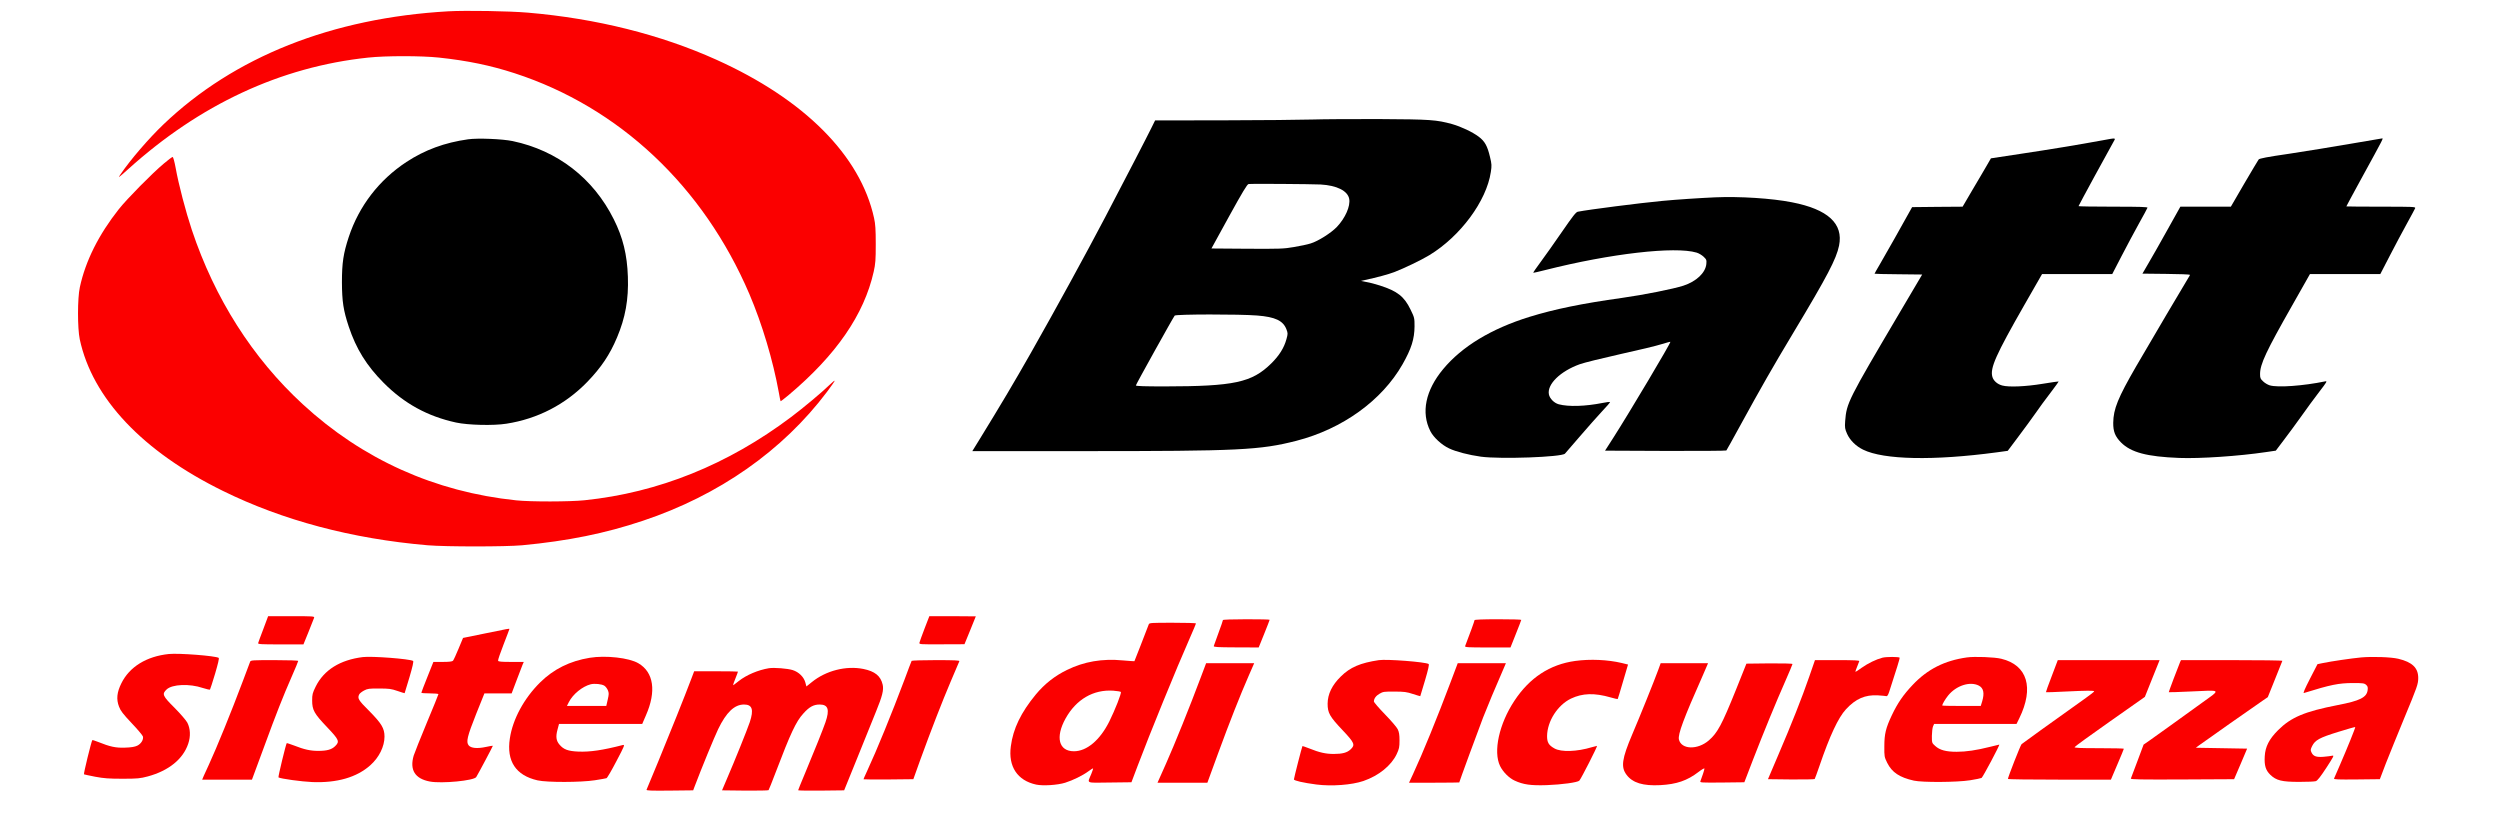 <svg id="eUgFZVAhvP01" xmlns="http://www.w3.org/2000/svg" xmlns:xlink="http://www.w3.org/1999/xlink" viewBox="0 0 2782 927" shape-rendering="geometricPrecision" text-rendering="geometricPrecision"><defs><filter id="eUgFZVAhvP03-filter" x="-150%" width="400%" y="-150%" height="400%"><feGaussianBlur id="eUgFZVAhvP03-filter-inner-shadow-0-blur" in="SourceAlpha" stdDeviation="0,0"/><feOffset id="eUgFZVAhvP03-filter-inner-shadow-0-offset" dx="0" dy="0" result="tmp"/><feComposite id="eUgFZVAhvP03-filter-inner-shadow-0-composite" operator="arithmetic" k2="-1" k3="1" in2="SourceGraphic"/><feColorMatrix id="eUgFZVAhvP03-filter-inner-shadow-0-color-matrix" type="matrix" values="0 0 0 0 0 0 0 0 0 0 0 0 0 0 0 0 0 0 0.5 0"/><feMerge id="eUgFZVAhvP03-filter-inner-shadow-0-merge" result="result"><feMergeNode id="eUgFZVAhvP03-filter-inner-shadow-0-merge-node-1" in="SourceGraphic"/><feMergeNode id="eUgFZVAhvP03-filter-inner-shadow-0-merge-node-2"/></feMerge><feComponentTransfer id="eUgFZVAhvP03-filter-brightness-0" result="result"><feFuncR id="eUgFZVAhvP03-filter-brightness-0-R" type="linear" slope="10"/><feFuncG id="eUgFZVAhvP03-filter-brightness-0-G" type="linear" slope="10"/><feFuncB id="eUgFZVAhvP03-filter-brightness-0-B" type="linear" slope="10"/></feComponentTransfer><feColorMatrix id="eUgFZVAhvP03-filter-grayscale-0" type="matrix" values="1 0 0 0 0 0 1 0 0 0 0 0 1 0 0 0 0 0 1 0" result="result"/><feColorMatrix id="eUgFZVAhvP03-filter-saturate-0" type="saturate" values="1" result="result"/><feColorMatrix id="eUgFZVAhvP03-filter-sepia-0" type="matrix" values="1 0 0 0 0 0 1 0 0 0 0 0 1 0 0 0 0 0 1 0" result="result"/><feGaussianBlur id="eUgFZVAhvP03-filter-blur-0" stdDeviation="0,0" result="result"/><feGaussianBlur id="eUgFZVAhvP03-filter-drop-shadow-0-blur" in="result" stdDeviation="0,0"/><feOffset id="eUgFZVAhvP03-filter-drop-shadow-0-offset" dx="0" dy="0" result="tmp"/><feFlood id="eUgFZVAhvP03-filter-drop-shadow-0-flood" flood-color="#000"/><feComposite id="eUgFZVAhvP03-filter-drop-shadow-0-composite" operator="in" in2="tmp"/><feMerge id="eUgFZVAhvP03-filter-drop-shadow-0-merge" result="result"><feMergeNode id="eUgFZVAhvP03-filter-drop-shadow-0-merge-node-1"/><feMergeNode id="eUgFZVAhvP03-filter-drop-shadow-0-merge-node-2" in="result"/></feMerge></filter></defs><g transform="matrix(.1 0 0-.1 0 927)"><path d="M5028,9110c-1295-74-2382-506-3170-1259-163-156-365-390-478-556-31-45-25-41,81,54c801,724,1701,1143,2676,1246c197,21,589,21,788,0c317-34,573-87,841-174c1165-379,2100-1259,2613-2458c142-333,263-739,327-1093c9-52,18-97,20-99s43,30,91,70c528,444,838,894,945,1371c20,89,23,130,23,308c0,162-4,223-19,290-152,695-776,1321-1756,1762-620,279-1334,458-2095,523-209,18-689,26-887,15Z" transform="translate(-39.554 34.147)" filter="url(#eUgFZVAhvP03-filter)" fill="#fb0000"/><path d="M14600,7940c-124-4-567-8-985-9l-761-1-38-77c-47-97-295-575-519-1003-205-391-545-1013-827-1510-187-329-326-563-568-957l-82-133h1239c1728,0,1962,11,2368,115c512,132,951,448,1181,852c98,173,132,280,133,422c0,91-1,97-44,185-71,147-146,206-342,269-44,14-109,32-145,38l-65,13l40,9c142,31,261,63,330,89c114,44,297,132,390,188c346,210,637,603,685,926c11,71,10,88-9,166-29,124-58,176-126,227-69,52-194,111-295,140-175,48-242,53-805,56-291,1-631-1-755-5Zm95-723c181-10,302-70,319-160c15-80-43-213-137-312-64-67-209-159-292-184-34-11-118-29-186-40-114-20-157-21-521-19l-397,3l196,357c151,274,202,358,217,360c33,5,691,0,801-5Zm-705-1458c201-16,289-57,326-155c16-42,16-48,0-107-27-99-81-184-170-272-216-212-411-254-1188-255-218,0-318,3-318,11c0,10,413,753,432,777c13,16,721,17,918,1Z"/><path d="M5210,7720c-263-37-482-118-688-253-304-200-527-490-641-834-60-183-76-287-76-503c1-216,16-314,76-495c83-248,198-434,389-626c229-230,488-372,805-441c134-29,416-36,560-13c348,54,657,214,901,466c155,161,249,301,330,493c93,220,130,424,121,676-8,245-55,437-157,640-228,457-627,765-1125,870-114,24-388,35-495,20Z"/><path d="M23405,7710c-282-52-614-106-914-151-184-27-335-50-336-51-1-2-21-37-45-78s-94-162-157-267l-113-193-281-2-281-3-42-75c-23-41-91-163-151-270s-135-239-167-293-58-100-58-103c0-2,119-5,265-6l265-3-251-425c-576-976-590-1004-606-1206-5-74-3-86,22-143c33-72,98-136,178-175c230-113,784-124,1485-30l124,17l117,156c65,86,150,203,191,261c40,58,115,161,167,228c52,68,93,125,91,127-2,1-82-10-178-26-188-31-376-39-449-19-54,14-98,53-110,97-27,97,38,243,357,801l196,342h391h390l103,199c57,110,144,273,194,363c50,89,93,169,95,176c4,9-76,12-381,12-212,0-386,3-386,6c0,6,337,625,387,712c30,50,35,49-112,22Z"/><path d="M26150,7669c-184-32-486-81-670-109-254-37-337-53-346-65-7-9-79-131-161-270l-148-255h-281-281l-143-256c-78-140-173-308-211-372l-68-117l264-3c146-1,265-6,265-10s-6-16-14-27c-17-25-442-745-584-990-204-353-254-476-256-630-1-97,21-152,87-219c111-111,288-158,648-172c228-9,662,20,964,65l110,16l87,115c49,63,136,183,195,265c58,83,149,206,201,274c88,114,92,123,66,117-243-50-527-71-617-44-22,7-55,26-73,44-30,27-34,38-34,81c0,111,66,251,358,765l197,348h392h391l105,203c57,111,143,272,190,357c47,86,89,163,93,173c6,16-18,17-380,17-212,0-386,2-386,3c0,2,71,134,158,293c273,499,256,464,235,463-10-1-169-28-353-60Z"/><path d="M1830,7417c-134-112-409-392-501-507-226-286-372-578-435-870-27-121-27-458-1-580c140-655,699-1248,1593-1687c666-328,1437-533,2279-605c202-17,866-17,1050,0c509,48,925,132,1345,273c845,282,1556,780,2048,1434c50,66,88,122,86,124-3,3-28-18-57-46-89-86-286-251-428-358-703-529-1476-841-2299-926-161-17-599-18-760-1-904,94-1710,456-2376,1070-558,514-979,1176-1234,1940-67,201-147,505-180,690-13,70-27,122-34,121-6,0-49-32-96-72Z" transform="translate(-5.407 34.147)" fill="#fb0000"/><path d="M19085,7074c-162-7-435-25-590-40-245-23-815-96-937-120-21-4-56-49-178-226-84-122-191-273-237-335-47-63-83-116-81-118s64,12,138,31c720,182,1439,265,1680,193c24-7,59-28,78-46c32-31,34-36,30-82-10-97-111-193-255-240-111-36-440-102-683-136-449-63-751-125-1030-211-425-132-751-329-961-582-196-236-247-483-142-690c35-69,125-153,209-192c75-36,217-73,354-92c217-29,900-5,935,34c6,7,81,94,166,192c85,99,196,224,247,279c52,54,92,101,89,104-3,2-41-2-84-11-191-38-378-44-487-15-52,14-101,64-110,111-21,112,127,257,344,335c47,17,249,67,450,112c201,44,408,94,460,111c52,16,96,28,98,26c8-8-455-786-634-1066l-93-145l671-3c370-1,675,1,679,5c4,5,71,125,149,268c240,438,364,655,595,1040c382,636,479,822,510,971c50,245-123,405-525,483-221,44-583,67-855,55Z"/><path d="M2902,2237c-30-78-56-149-58-157-4-13,28-15,249-15h255l57,140c31,77,59,148,62,157c5,16-15,17-253,17h-259l-53-142Z" transform="translate(28.74 34.147)" fill="#fb0000"/><path style="mix-blend-mode:multiply" d="M10260,2242c-29-75-54-146-57-157-4-20,1-20,248-19l253,1l63,154c34,85,63,155,63,156s-116,2-259,2h-258l-53-137Z" transform="translate(28.74 34.147)" fill="#fb0000"/><path style="mix-blend-mode:multiply" d="M13580,2370c0-6-22-69-49-142s-51-139-53-147c-2-12,39-14,248-15l252-1l61,151c34,84,61,154,61,157c0,4-117,6-260,6-156,0-260-4-260-9Z" transform="translate(28.74 0)" fill="#fb0000"/><path style="mix-blend-mode:multiply" d="M16380,2369c0-8-54-158-105-289-4-13,31-15,250-15h255l60,151c33,82,60,153,60,156c0,4-117,7-260,7-169,0-260-4-260-10Z" transform="translate(28.74 0)" fill="#fb0000"/><path style="mix-blend-mode:multiply" d="M12755,2323c-36-95-158-409-160-411-1-1-59,3-128,9-230,22-432-13-622-106-136-66-250-156-347-273-165-200-253-381-278-576-31-226,73-382,282-427c75-16,237-6,323,21s194,80,258,127c26,20,50,34,52,32s-7-30-20-62c-45-110-71-98,205-95l242,3l68,180c133,353,436,1096,584,1430c36,82,66,153,66,157c0,5-117,8-259,8-237,0-259-1-266-17Zm-311-753c10-10-63-197-129-330-104-207-250-330-393-330-169,0-209,156-93,365c119,213,309,324,531,309c41-3,79-9,84-14Z" transform="translate(28.74 0)" fill="#fb0000"/><path style="mix-blend-mode:multiply" d="M5369,2187l-245-50-50-120c-27-66-55-126-62-134-9-9-44-13-116-13h-102l-67-168c-37-92-67-171-67-175s43-7,95-7s95-4,95-9-58-148-130-320c-71-171-136-334-145-363-47-160,14-258,180-289c132-25,493,10,516,50c27,44,187,346,185,348-1,2-36-4-77-13-97-21-166-14-192,17-31,38-17,98,83,350l92,229h151h152l54,143c29,78,60,157,67,175l14,32h-140c-108,0-142,3-146,13-3,8,25,89,61,181s65,170,65,172c0,7-13,4-271-49Z" transform="translate(28.74 34.147)" fill="#fb0000"/><path d="M1885,1924c-250-26-439-143-529-326-50-100-58-178-26-260c17-46,44-81,140-183c66-69,122-136,126-149c8-35-20-81-63-102-27-13-66-20-136-22-103-4-167,10-301,64-33,13-61,22-63,20-10-9-100-377-93-381c4-2,60-14,126-27c97-18,153-22,304-22c167,0,194,3,281,26c232,63,392,193,449,364c28,82,24,168-10,234-13,25-75,97-141,164-135,134-144,155-89,206c62,58,255,66,402,16c40-13,76-21,80-18c3,4,29,83,57,177c33,113,47,171,40,176-38,23-443,54-554,43Z" transform="translate(-5.407 68.293)" fill="#fb0000"/><path style="mix-blend-mode:multiply" d="M4010,1924c-254-31-435-144-526-329-35-71-39-87-39-154c0-106,22-146,166-297c134-141,142-160,90-211-38-38-91-53-188-53-87,0-156,15-270,60-43,16-79,28-81,26-9-9-98-377-92-381c24-15,258-47,376-52c275-11,495,52,646,187c98,87,158,209,158,319c0,92-33,146-170,285-123,122-134,142-110,187c6,10,30,29,53,41c37,20,57,23,167,22c110,0,134-3,204-27c43-15,79-26,80-25c1,2,25,82,54,178c34,115,48,177,40,181-37,23-457,55-558,43Z" transform="translate(28.74 34.147)" fill="#fb0000"/><path style="mix-blend-mode:multiply" d="M6534,1916c-221-36-402-126-552-274-179-177-305-409-337-623-39-253,66-412,308-467c106-24,482-23,637,1c63,10,122,20,130,23c8,2,58,88,111,190c92,175,96,185,70,179-224-58-364-78-493-73-115,5-165,23-211,78-37,43-43,89-22,166l17,64h463h463l41,95c118,267,87,481-84,580-103,61-363,90-541,61Zm163-311c14-9,31-32,39-51c12-30,12-43-2-104l-16-70h-219-219l21,42c45,89,151,175,243,199c44,11,124,3,153-16Z" transform="translate(28.74 34.147)" fill="#fb0000"/><path style="mix-blend-mode:multiply" d="M8528,1800c-120-20-250-75-335-142-25-20-51-40-58-45-8-7-5,10,9,44c33,85,39,100,39,105c0,2-110,4-244,4h-243l-33-87c-66-176-246-625-367-918-69-165-127-306-130-313-4-10,48-12,257-10l262,3l13,35c85,224,219,549,265,646c91,188,181,274,288,274c92,0,110-57,64-196-30-88-165-424-260-644l-49-115l255-3c141-1,259,1,263,5c4,5,39,93,79,198c166,436,227,567,308,655c66,74,114,100,182,100c94,0,113-56,64-198-30-86-117-303-228-569-42-100-76-184-76-187c0-4,115-5,256-4l256,3l148,365c81,201,175,433,208,515c69,169,86,237,73,295-22,98-87,150-216,176-193,38-415-19-572-146l-61-49-12,45c-17,61-72,115-140,137-55,18-207,30-265,21Z" transform="translate(28.74 34.147)" fill="#fb0000"/><path style="mix-blend-mode:multiply" d="M15315,1924c-206-31-319-79-423-182-98-96-146-196-147-302c0-103,22-143,167-296c133-141,142-163,89-213-39-37-92-51-188-51-88,0-160,16-271,61-41,16-76,28-77,27-5-5-95-357-95-371s105-38,250-57c172-22,393-5,523,39c171,59,309,171,370,298c28,60,32,78,32,153c0,64-5,95-20,125-10,22-75,97-142,166-68,70-123,134-123,143c0,32,23,64,64,87c37,22,52,24,166,23c107,0,136-4,205-27c43-14,80-25,81-24s25,80,53,176c36,122,48,177,40,182-37,23-465,56-554,43Z" transform="translate(28.74 0)" fill="#fb0000"/><path style="mix-blend-mode:multiply" d="M17500,1915c-282-39-507-186-677-444-170-257-237-565-159-725c33-67,99-133,161-162c96-45,182-57,359-51c166,6,342,30,362,50c19,19,206,387,197,387-4,0-30-7-58-15-165-50-340-56-415-14-65,36-83,67-83,138c2,165,117,345,266,417c128,61,262,65,442,13c41-12,77-20,78-18c2,2,29,90,59,194l56,190-69,17c-156,37-351,46-519,23Z" transform="translate(28.74 0)" fill="#fb0000"/><path style="mix-blend-mode:multiply" d="M20885,1917c-72-19-158-61-231-112-34-25-65-45-68-45-5,0,3,23,41,118c4,9-49,12-244,12h-249l-63-182c-81-235-199-533-345-873l-115-270l256-3c141-1,260,1,264,5c3,5,28,71,54,148c113,331,208,535,294,628c108,117,214,163,355,155c45-3,87-7,95-9c9-3,20,14,32,51c81,248,119,373,116,377-12,11-148,11-192,0Z" transform="translate(62.886 34.147)" fill="#fb0000"/><path style="mix-blend-mode:multiply" d="M21825,1920c-249-35-439-131-604-306-105-111-166-200-231-336-68-144-84-209-84-348-1-111,0-118,32-183c53-106,136-162,297-198c93-21,479-19,625,4c63,10,120,22,128,26c14,8,207,371,197,371-4,0-50-11-103-25-151-38-266-55-371-55-119,0-189,19-239,65-37,33-37,34-37,112c1,43,6,90,13,106l12,27h458h459l31,63c166,340,90,592-200,662-75,19-299,27-383,15Zm133-314c52-27,64-83,37-174l-16-52h-214c-118,0-215,2-215,5c0,14,35,73,65,110c90,112,245,162,343,111Z" transform="translate(62.886 34.147)" fill="#fb0000"/><path style="mix-blend-mode:multiply" d="M26275,1920c-107-10-332-43-428-63l-58-12-84-163c-59-115-79-162-67-158c300,93,385,110,543,111c113,0,129-2,149-20c18-16,21-27,17-60-11-80-86-118-332-165-369-72-521-136-665-280-99-99-142-183-148-290-6-103,10-155,62-206c67-64,128-79,321-79c88,0,171,3,185,8c18,5,52,49,117,148c85,131,90,141,65,135-15-3-58-9-97-12-80-6-113,6-133,49-12,24-11,33,7,70c33,67,83,94,290,158c102,32,188,56,190,54c4-5-88-233-175-433-31-70-58-133-61-140-4-10,47-12,252-10l258,3l67,176c38,96,129,321,203,500c147,354,157,382,157,451c0,112-67,176-222,213-80,19-283,26-413,15Z" transform="translate(0 34.147)" fill="#fb0000"/><path d="M2755,1873c-4-10-40-106-80-213-131-349-292-744-380-935-21-44-46-99-56-122l-18-43h277h277l27,73c15,39,68,185,119,322c118,323,203,539,295,748c41,93,74,173,74,178s-107,9-264,9c-242,0-264-1-271-17Z" transform="translate(28.74 34.147)" fill="#fb0000"/><path style="mix-blend-mode:multiply" d="M10116,1882c-3-4-38-98-79-208-145-385-306-780-416-1017-23-49-41-91-41-93s125-3,277-2l278,3l77,215c123,338,243,647,340,875c50,116,92,216,95,223c4,9-52,12-260,12-146,0-268-4-271-8Z" transform="translate(28.74 34.147)" fill="#fb0000"/><path style="mix-blend-mode:multiply" d="M13330,1723c-117-313-288-737-383-950l-95-213h277h278l118,323c127,347,247,651,343,870l60,137h-267-268l-63-167Z" transform="translate(28.74 0)" fill="#fb0000"/><path style="mix-blend-mode:multiply" d="M16115,1683c-149-396-314-801-419-1026l-45-97h279c154,0,280,2,280,3c0,7,209,577,265,722c49,126,132,324,234,558l20,47h-268-268l-78-207Z" transform="translate(28.74 0)" fill="#fb0000"/><path style="mix-blend-mode:multiply" d="M18355,1813c-42-115-202-513-288-714-116-273-129-366-63-452c67-89,183-124,375-114c181,10,299,50,424,146c38,29,67,46,67,38c0-12-26-92-45-140-7-16,7-17,241-15l248,3l96,250c119,307,256,641,361,878c43,99,79,183,79,188s-110,8-256,7l-257-3-116-290c-158-392-205-479-302-564-125-108-306-103-333,10-13,57,52,232,264,709c23,52,46,105,51,118l9,22h-264-263l-28-77Z" transform="translate(97.033 0)" fill="#fb0000"/><path style="mix-blend-mode:multiply" d="M22798,1713c-38-97-66-178-65-180c2-2,96,1,208,7c247,12,329,12,329,3c0-5-42-38-93-74-393-280-704-504-715-514-12-11-152-368-152-387c0-5,258-8,573-8h573l72,169c40,93,72,171,72,175c0,3-124,6-276,6-215,0-275,3-272,12c3,7,180,136,394,286l388,273l82,205l82,204h-567-566l-67-177Z" transform="translate(34.147 34.147)" fill="#fb0000"/><path style="mix-blend-mode:multiply" d="M24260,1868c-22-51-128-333-126-335s110,2,242,8c353,16,341,28,129-125-99-71-259-186-355-256-96-69-202-145-235-168l-61-42-68-182c-38-101-71-189-74-196-3-10,112-12,572-10l577,3l73,170l72,170-285,5-286,5l35,26c50,37,633,447,706,496l60,41l80,199c43,109,81,201,82,205c2,5-251,8-562,8h-566l-10-22Z" transform="translate(0 34.147)" fill="#fb0000"/></g></svg>
